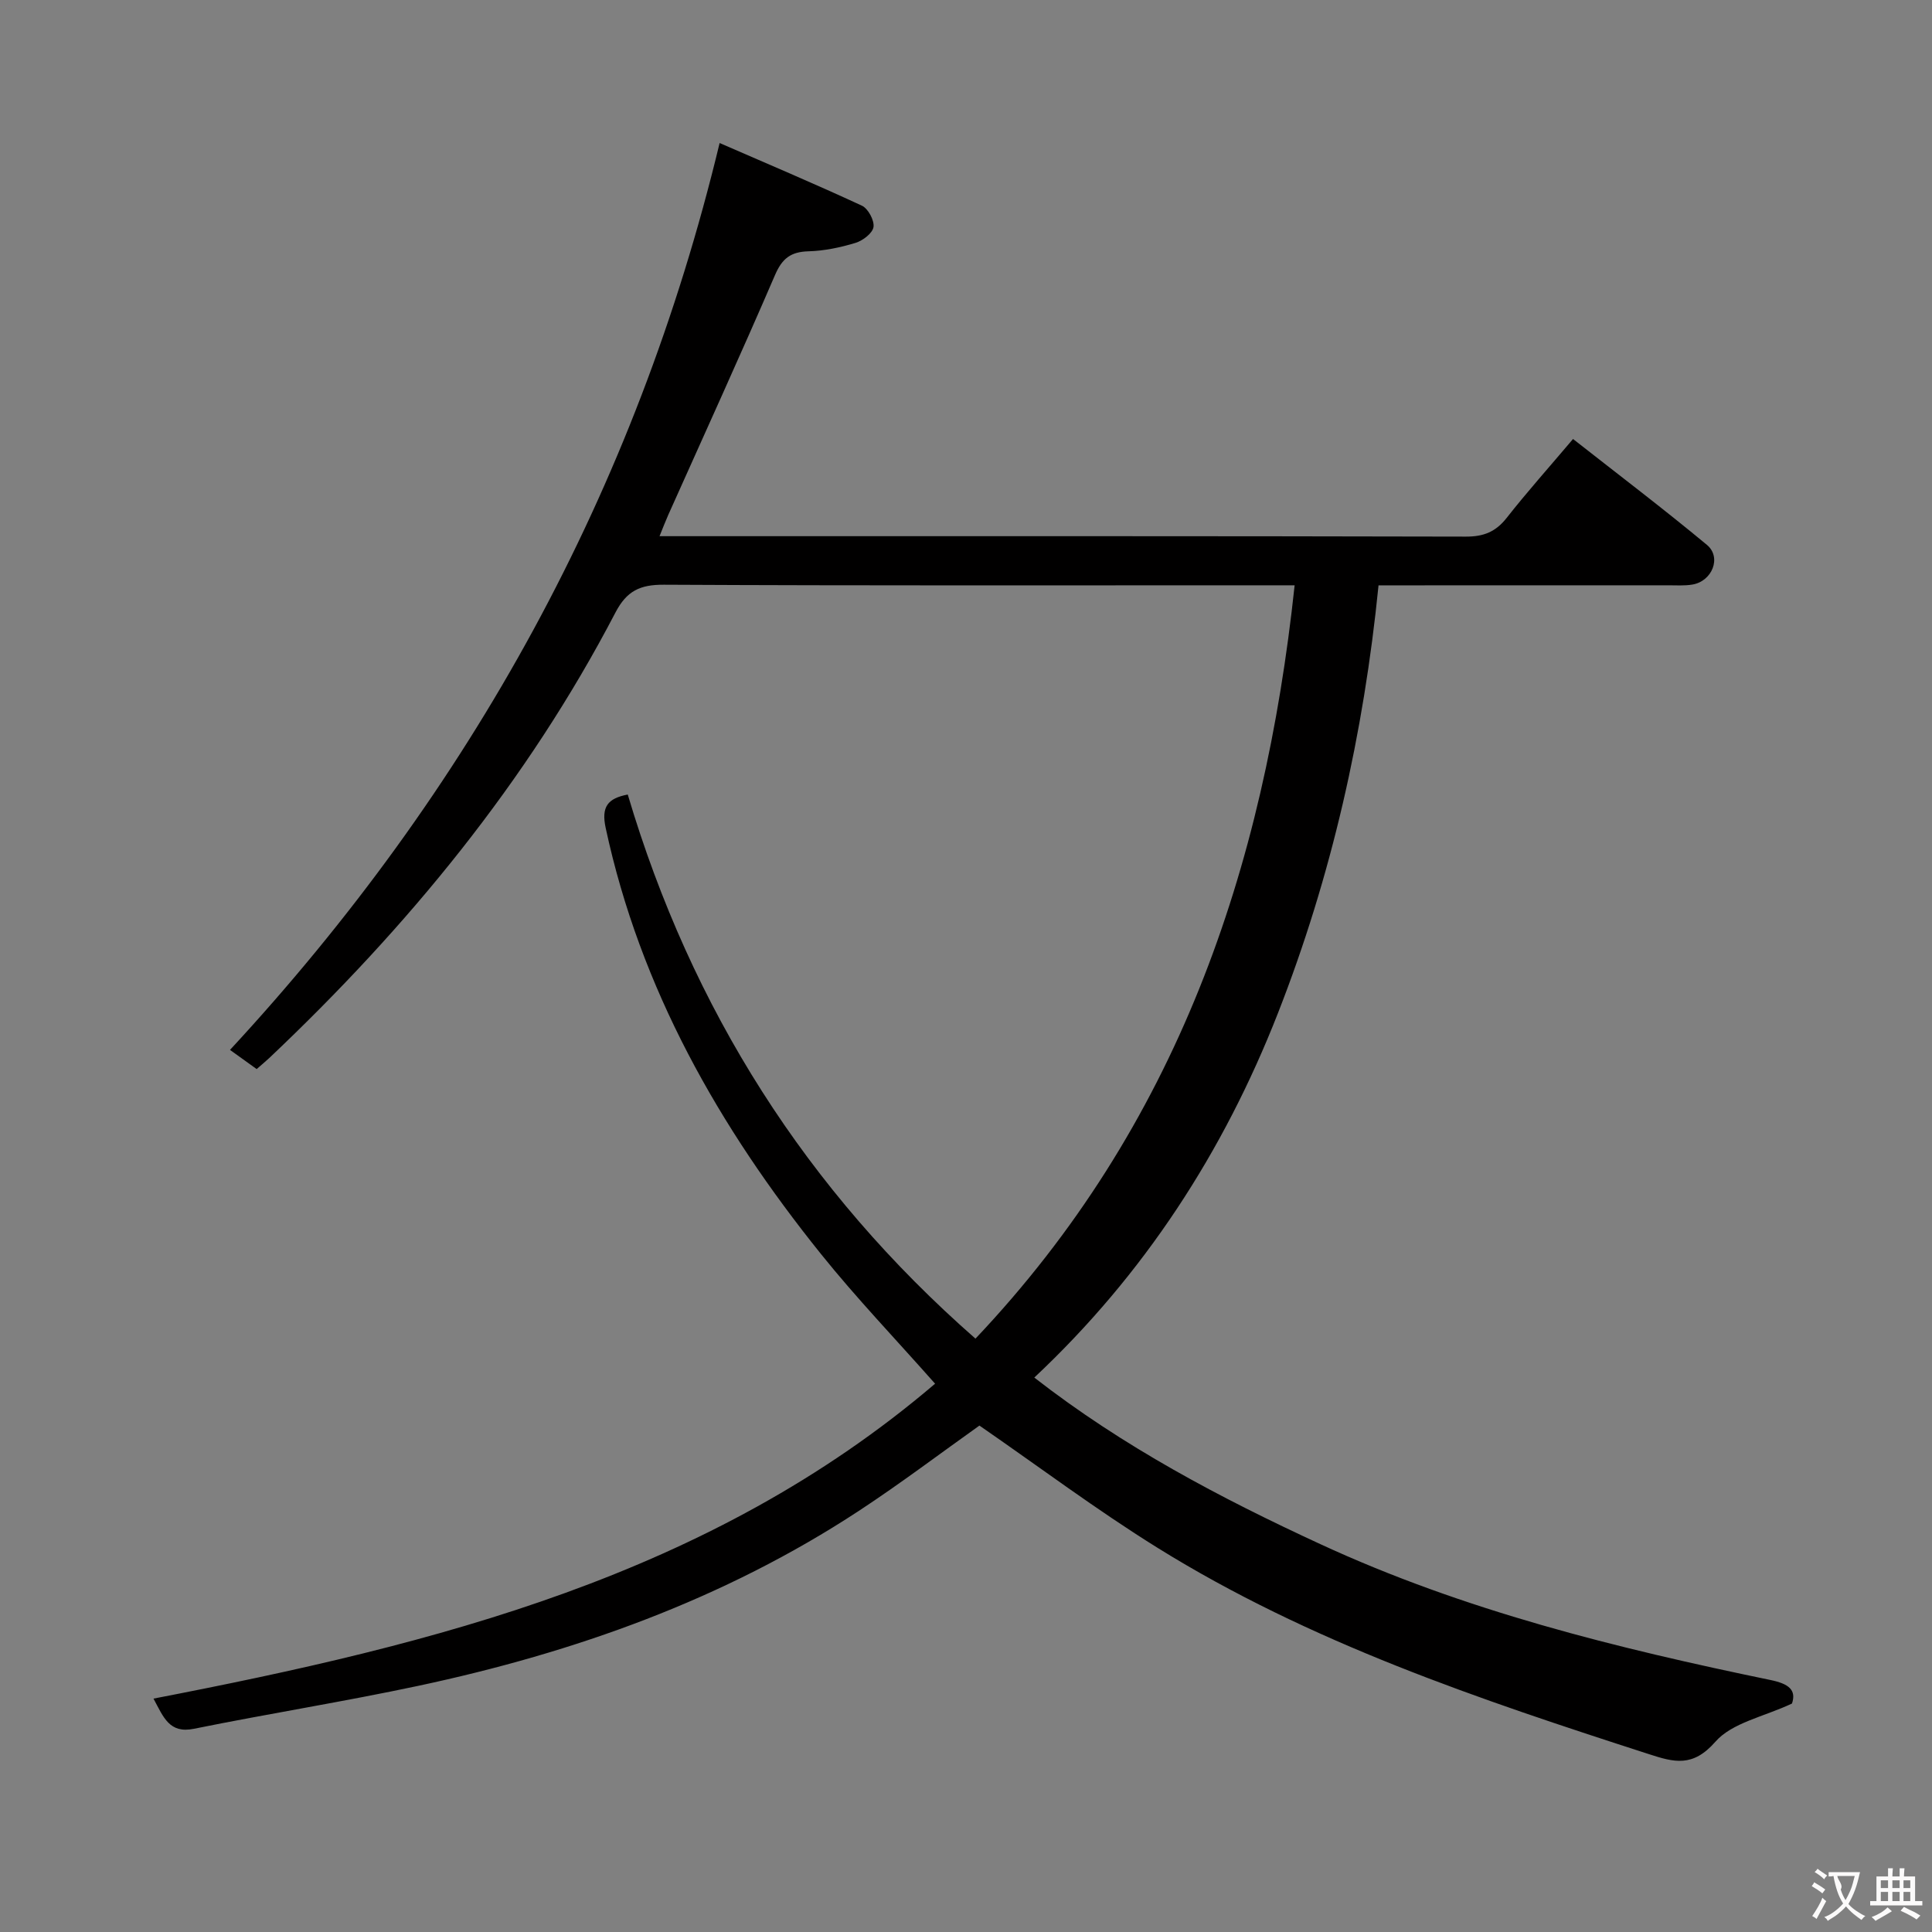 <svg enable-background="new 0 0 400 400" viewBox="0 0 400 400" xmlns="http://www.w3.org/2000/svg"><rect x="0" y="0" width="400" height="400" fill="#808080" stroke="none"/><path d="m31.78 351.68c58.45-11.29 115.16-25.4 161.82-65.2-8.17-9.24-16.32-17.75-23.66-26.89-21.06-26.21-37.38-54.87-44.54-88.17-.95-4.41.43-6.13 4.57-6.92 13.19 44.42 36.99 81.97 71.99 112.65 41.7-44.06 59.79-97.08 66.08-155.97-2.25 0-4.17 0-6.1 0-41.5 0-83 .09-124.49-.12-4.93-.03-7.69 1.27-10.03 5.76-18.28 35.07-43.06 65.16-71.67 92.23-.72.68-1.5 1.31-2.61 2.29-1.68-1.21-3.38-2.44-5.52-3.97 49.74-53.75 84.02-115.67 101.37-187.76 9.62 4.19 19.62 8.41 29.47 12.98 1.28.6 2.59 3.05 2.39 4.41-.2 1.29-2.21 2.82-3.71 3.28-3.15.96-6.48 1.66-9.76 1.75-3.66.1-5.44 1.47-6.92 4.91-7.16 16.62-14.69 33.09-22.08 49.61-.59 1.32-1.11 2.68-1.83 4.46h5.46c53.83 0 107.66-.04 161.49.09 3.71.01 6.19-1.01 8.46-3.9 4.21-5.36 8.76-10.45 13.72-16.31 9.34 7.33 18.69 14.43 27.72 21.92 3.1 2.58 1.09 7.55-3.03 8.22-1.63.27-3.32.15-4.99.15-18 .01-36 .01-54 .01-1.81 0-3.62 0-5.97 0-3.06 30.66-9.71 60.21-20.84 88.61-11.24 28.69-27.68 54.06-50.43 75.41 18.42 14.34 38.51 24.92 59.21 34.48 29.76 13.76 61.32 21.54 93.22 28.14 3.73.77 5.4 2.04 4.44 4.87-5.86 2.75-12.42 3.97-15.87 7.92-4.67 5.33-8.53 4.25-13.77 2.55-35.15-11.36-70.18-23.09-101.79-42.76-12.54-7.8-24.4-16.7-36.8-25.26-7.94 5.64-16.28 11.96-25.01 17.69-27.9 18.3-58.78 29.29-91.2 36.2-15.41 3.28-30.99 5.76-46.44 8.89-5.07 1.02-6.26-2.36-8.35-6.25z" fill="#010000"/><g fill="#fbfafa"><path d="m377.9 391.2c-.2.3-.4.5-.6.8-.7-.6-1.4-1-2.2-1.5.2-.3.4-.5.5-.8.6.4 1.4.8 2.3 1.5zm-1.8 6.1c-.2-.2-.5-.4-.9-.6.4-.6.8-1.2 1.2-1.9s.7-1.3.9-1.9c.3.3.5.5.8.7-.7 1.3-1.4 2.6-2 3.7zm2.2-9c-.3.3-.5.5-.6.8-.6-.6-1.3-1.1-2-1.5.3-.3.5-.5.6-.7.6.5 1.3.9 2 1.4zm.3.2v-.9h2 4.5c-.3 1.3-.6 2.5-1 3.6s-.9 2.1-1.4 3c.4.5 1 1 1.6 1.4s1.2.8 1.9 1.1c-.3.2-.5.4-.8.8-.4-.3-1-.7-1.6-1.2s-1.2-1.1-1.6-1.6c-.5.6-1.1 1.1-1.7 1.6s-1.4.9-2.1 1.4c-.1-.3-.3-.5-.7-.8.6-.2 1.2-.5 1.9-1s1.4-1.1 2-1.8c-.5-.8-.9-1.6-1.2-2.5s-.6-2-.8-3.2c-.4.1-.7.1-1 .1zm2.5 2.7c.3 1 .7 1.7 1 2.2.3-.5.6-1.1 1-2s.6-1.9.9-3h-3.2-.4c.1.9 1.3 1.8.7 2.8z"/><path d="m396.5 388.5v1.5 3.6h1.5v.9c-.4 0-1 0-1.7 0h-7.9c-.5 0-.9 0-1.2 0v-.9h1.3v-3.5c0-.7 0-1.2 0-1.6h2.4c0-.8 0-1.4 0-1.7h1c0 .3-.1.8-.1 1.7h1.5c0-.8 0-1.4 0-1.7h1c0 .3-.1.9-.1 1.7zm-8.2 9.2c-.2-.3-.5-.5-.8-.8.8-.3 1.4-.6 1.9-.9s1-.7 1.4-1.1c.3.3.6.5.9.8-1.6 1-2.8 1.6-3.4 2zm2.6-6.8v-1.6h-1.5v1.6zm0 2.7v-1.9h-1.5v1.9zm2.4-2.7v-1.6h-1.5v1.6zm0 2.7v-1.9h-1.5v1.9zm.2 2 .7-.8c.4.2.9.5 1.6.8s1.3.7 1.8 1c-.3.3-.5.5-.8.8-.4-.3-1.5-1-3.3-1.8zm2-4.7v-1.6h-1.4v1.6zm0 2.7v-1.9h-1.4v1.9z"/></g></svg>